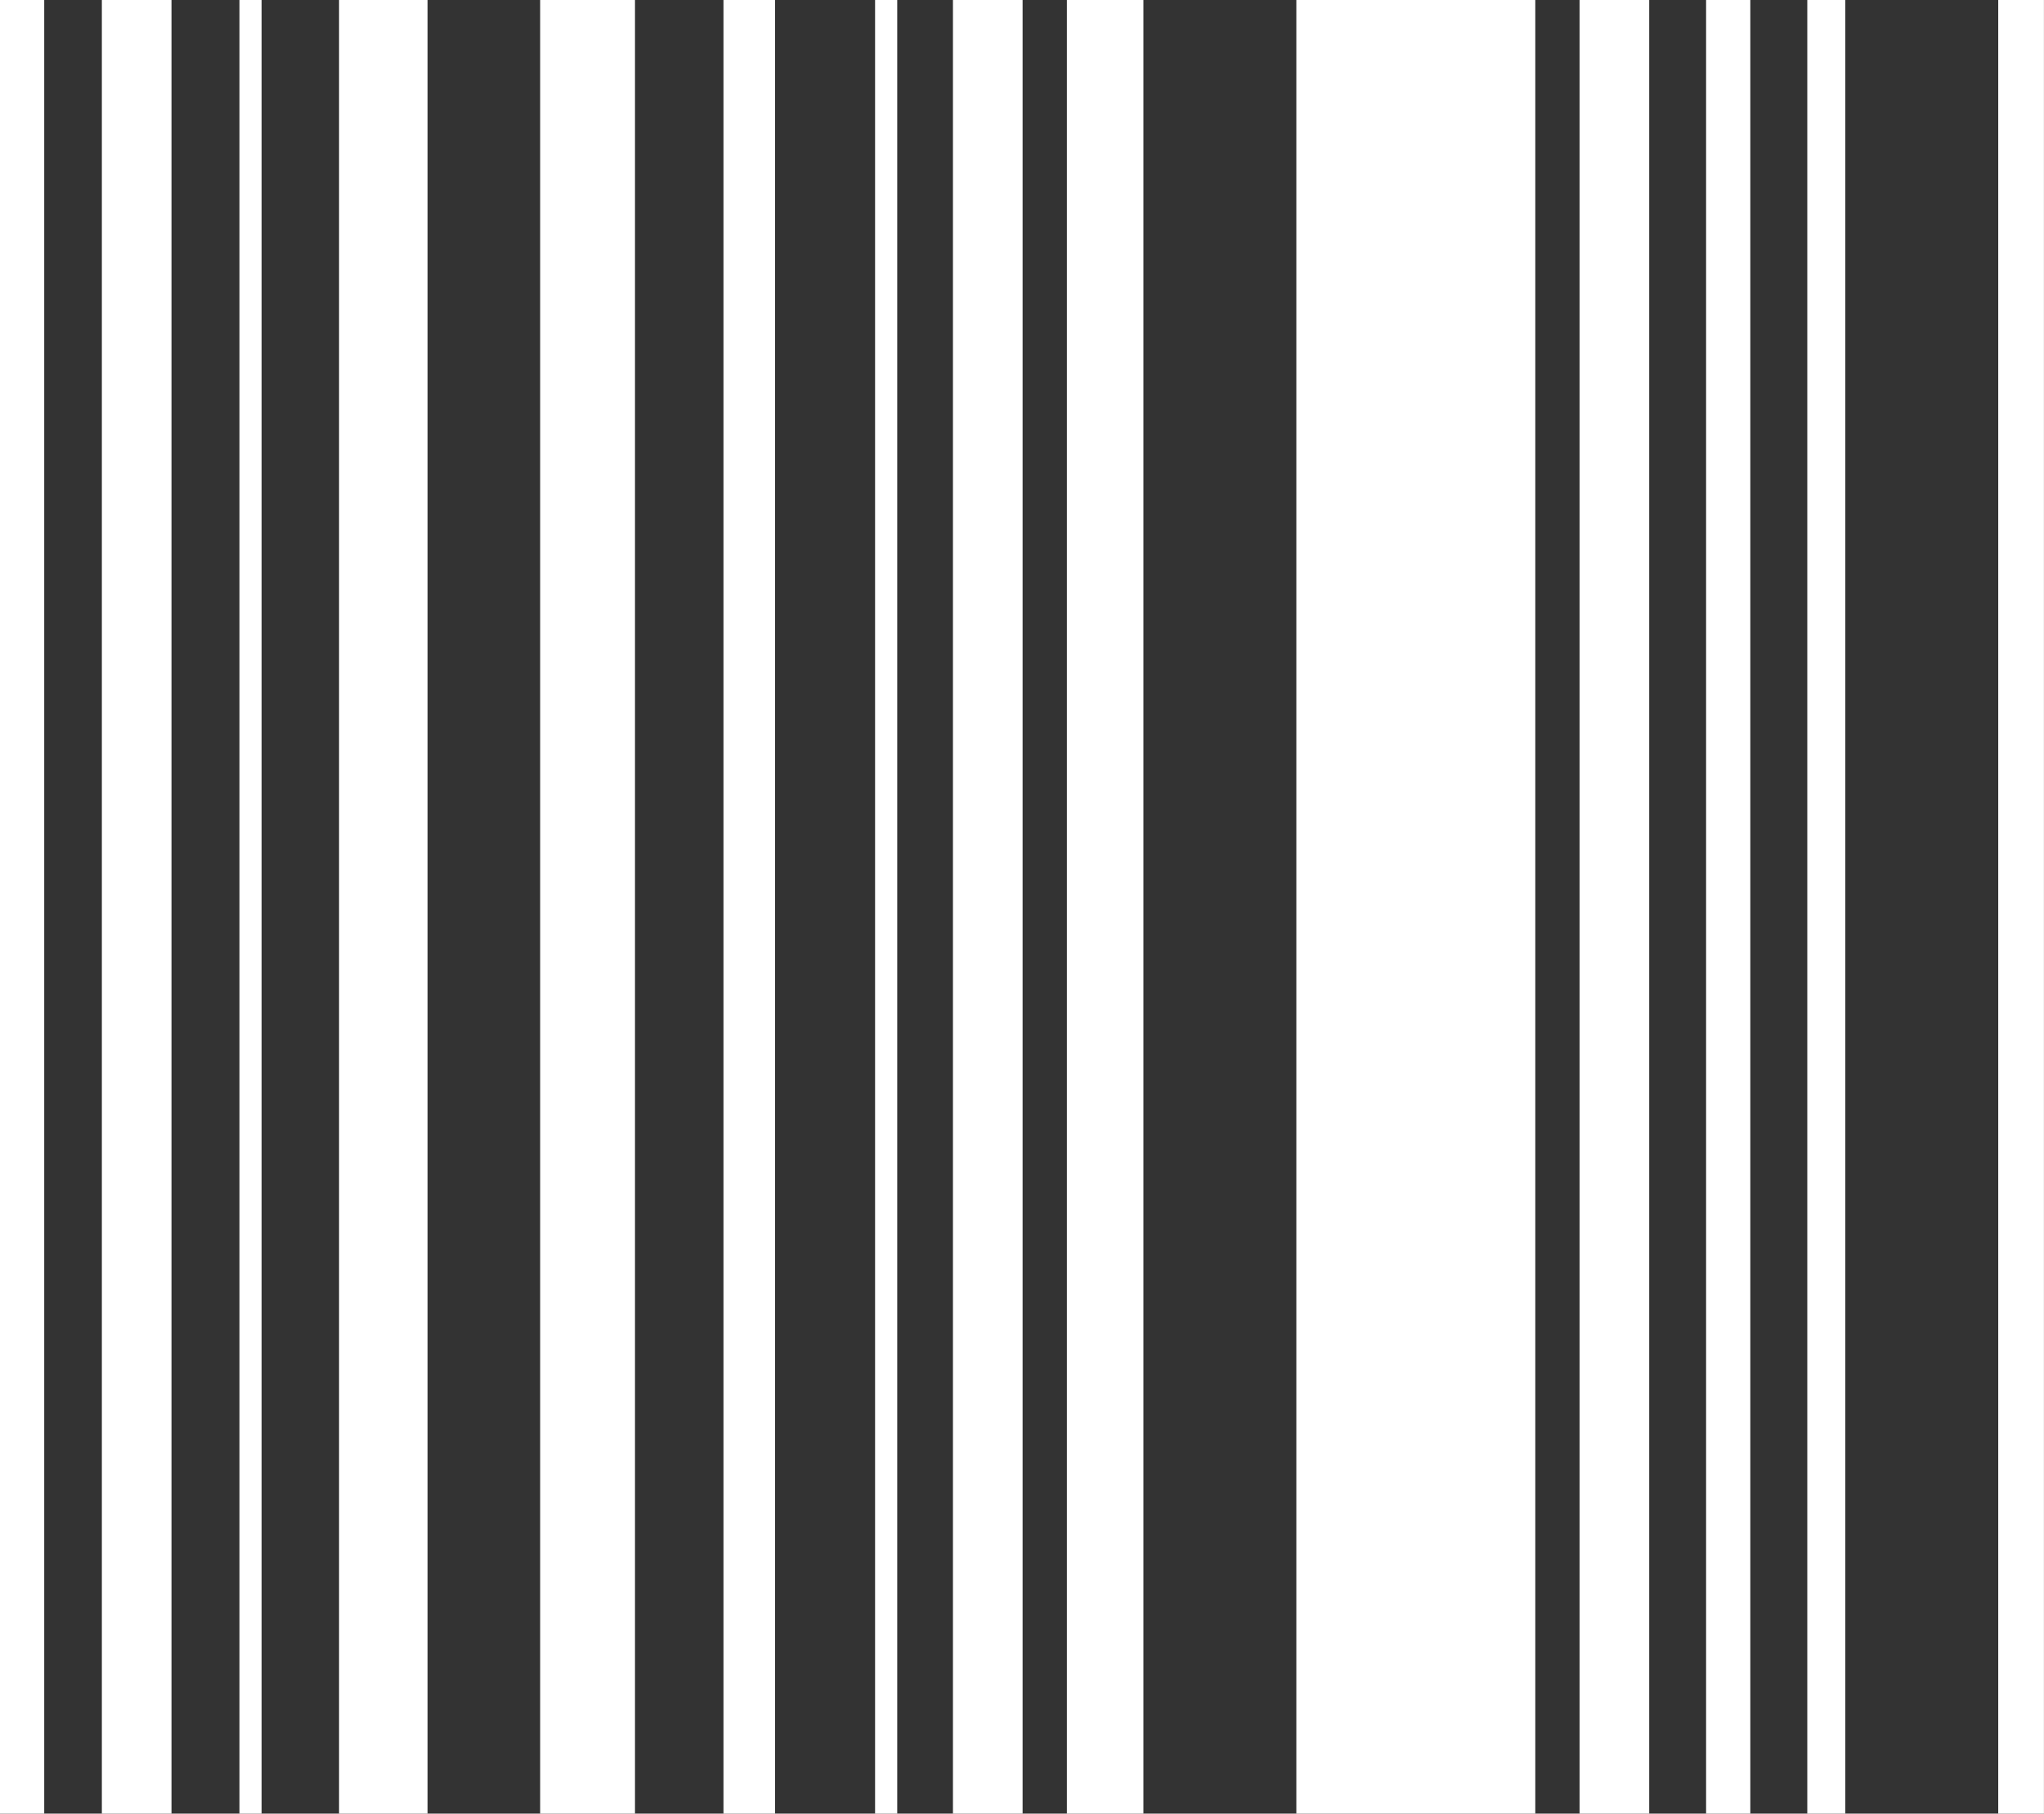 <svg xmlns="http://www.w3.org/2000/svg" width="41" height="36.384" viewBox="0 0 41 36.384">
  <rect x="0" y="0" width="41" height="36.384" fill="#333333" stroke="none"/>
  <g id="Grupo_17" data-name="Grupo 17" transform="translate(-732.926 -212.312)">
    <rect id="Retângulo_64" data-name="Retângulo 64" width="4.793" height="36.384" transform="translate(758.929 212.312)" fill="#fff"/>
    <rect id="Retângulo_65" data-name="Retângulo 65" width="1.535" height="36.384" transform="translate(754.326 212.312)" fill="#fff"/>
    <rect id="Retângulo_66" data-name="Retângulo 66" width="0.887" height="36.384" transform="translate(732.926 212.312)" fill="#fff"/>
    <rect id="Retângulo_67" data-name="Retângulo 67" width="1.902" height="36.384" transform="translate(743.761 212.312)" fill="#fff"/>
    <rect id="Retângulo_68" data-name="Retângulo 68" width="1.397" height="36.384" transform="translate(752.041 212.312)" fill="#fff"/>
    <rect id="Retângulo_69" data-name="Retângulo 69" width="1.775" height="36.384" transform="translate(739.727 212.312)" fill="#fff"/>
    <rect id="Retângulo_70" data-name="Retângulo 70" width="1.035" height="36.384" transform="translate(747.438 212.312)" fill="#fff"/>
    <rect id="Retângulo_71" data-name="Retângulo 71" width="1.397" height="36.384" transform="translate(764.61 212.312)" fill="#fff"/>
    <rect id="Retângulo_72" data-name="Retângulo 72" width="0.444" height="36.384" transform="translate(737.729 212.312)" fill="#fff"/>
    <rect id="Retângulo_73" data-name="Retângulo 73" width="0.762" height="36.384" transform="translate(769.178 212.312)" fill="#fff"/>
    <rect id="Retângulo_74" data-name="Retângulo 74" width="1.397" height="36.384" transform="translate(734.969 212.312)" fill="#fff"/>
    <rect id="Retângulo_75" data-name="Retângulo 75" width="0.444" height="36.384" transform="translate(750.479 212.312)" fill="#fff"/>
    <rect id="Retângulo_76" data-name="Retângulo 76" width="0.917" height="36.384" transform="translate(773.008 212.312)" fill="#fff"/>
    <rect id="Retângulo_77" data-name="Retângulo 77" width="0.887" height="36.384" transform="translate(767.148 212.312)" fill="#fff"/>
  </g>
</svg>
